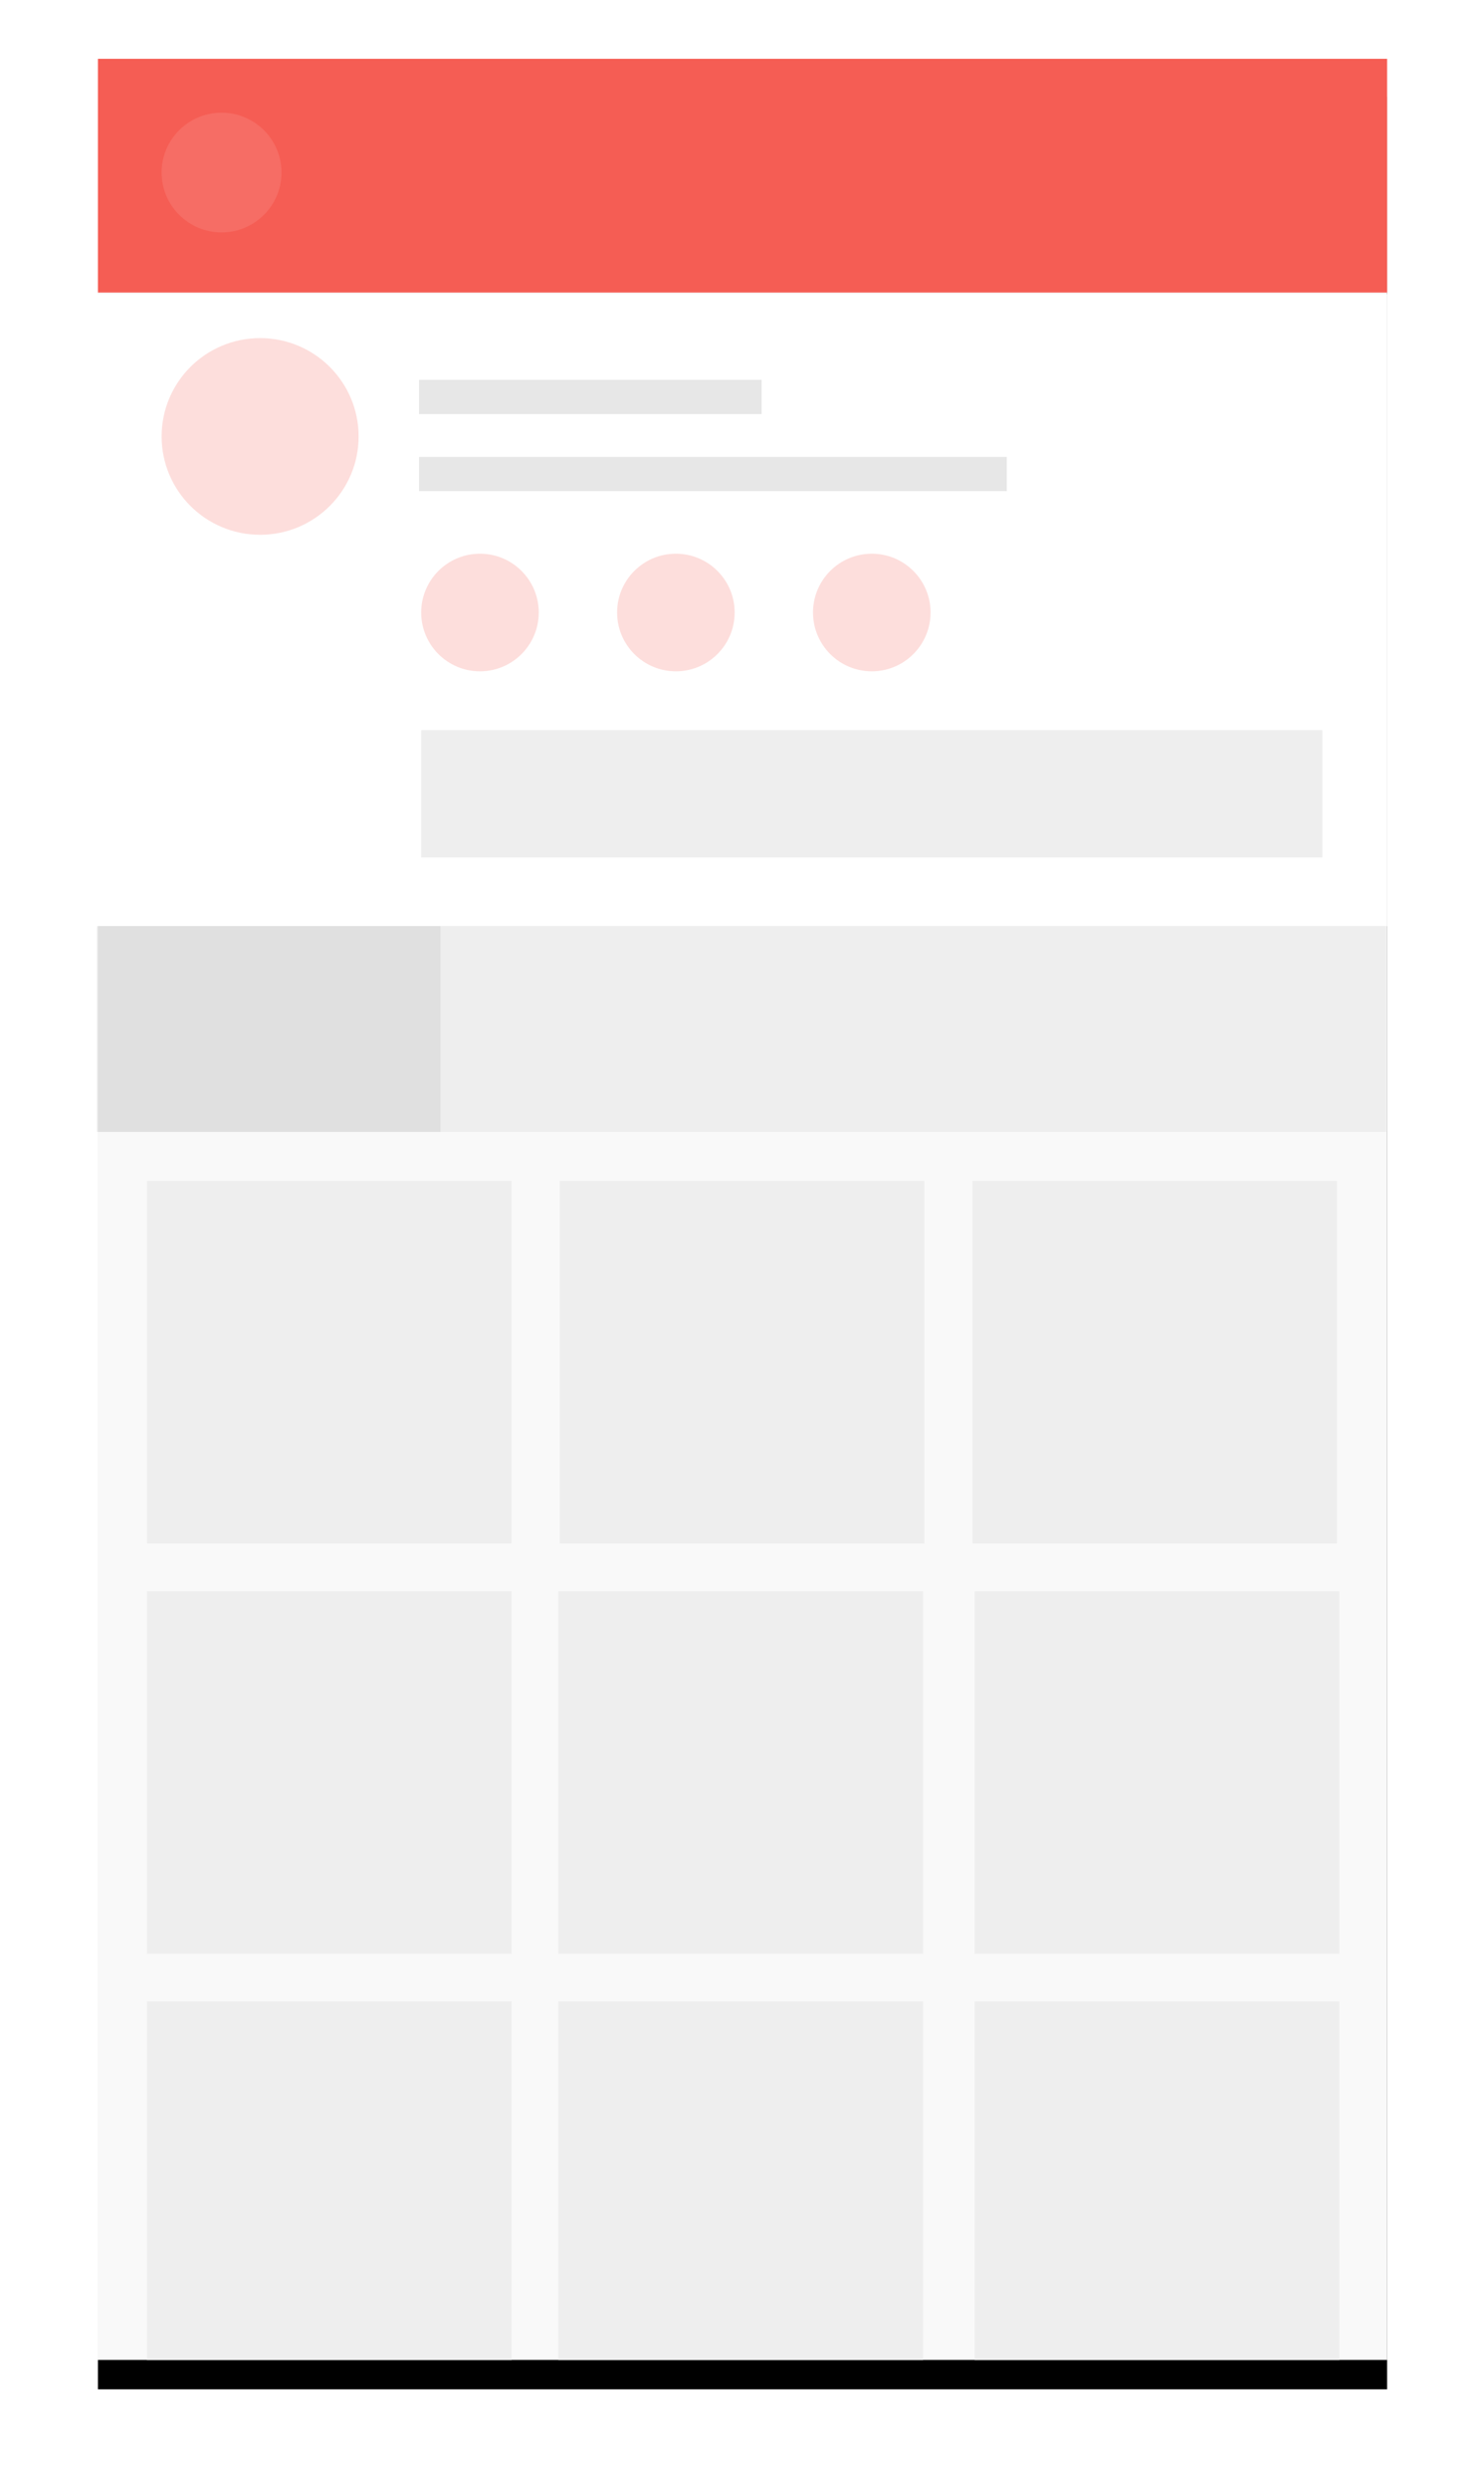 <svg width="303" height="508" viewBox="0 0 303 508" xmlns="http://www.w3.org/2000/svg" xmlns:xlink="http://www.w3.org/1999/xlink">
  <title>
    Group 12
  </title>
  <defs>
    <path id="b" d="M1 1.747h263.212V469.61H1z"/>
    <filter x="-50%" y="-50%" width="200%" height="200%" filterUnits="objectBoundingBox" id="a">
      <feOffset dy="6" in="SourceAlpha" result="shadowOffsetOuter1"/>
      <feGaussianBlur stdDeviation="10" in="shadowOffsetOuter1" result="shadowBlurOuter1"/>
      <feColorMatrix values="0 0 0 0 0 0 0 0 0 0 0 0 0 0 0 0 0 0 0.2 0" in="shadowBlurOuter1"/>
    </filter>
  </defs>
  <g transform="translate(19 12)" fill="none" fill-rule="evenodd">
    <use fill="#000" filter="url(#a)" xlink:href="#b"/>
    <use fill="#F9F9F9" xlink:href="#b"/>
    <path fill="#FFF" d="M1 48.048h263.212V177H1z"/>
    <ellipse fill-opacity=".2" fill="#F55D54" cx="34.11" cy="77.069" rx="20.11" ry="20.069"/>
    <ellipse fill-opacity=".2" fill="#F55D54" cx="79" cy="113" rx="12" ry="12"/>
    <ellipse fill-opacity=".2" fill="#F55D54" cx="119" cy="113" rx="12" ry="12"/>
    <ellipse fill-opacity=".2" fill="#F55D54" cx="159" cy="113" rx="12" ry="12"/>
    <g fill="#EEE">
      <path d="M11 229h74.47v74H11zM11 312.736h74.47v74H11zM11 396.435h74.47v73.2H11zM95.272 229h74.47v74H95.27zM95 312.736h74.47v74H95zM95 396.435h74.47v73.2H95zM179.53 229H254v74h-74.47zM180 312.736h74.47v74H180zM180 396.435h74.47v73.2H180z"/>
    </g>
    <path fill="#F55D54" d="M1 0h263.212v47.705H1z"/>
    <path fill="#E7E7E7" d="M66.563 65.52h69.934v6.99H66.563zM66.563 81.245h120v6.99h-120z"/>
    <ellipse fill-opacity=".1" fill="#FFF" cx="26.238" cy="23.213" rx="12.238" ry="12.213"/>
    <path fill="#EEE" d="M67 137h184v26H67zM.788 177H264v42H.788z"/>
    <path fill="#E0E0E0" d="M1 177h69.934v42H1z"/>
  </g>
</svg>
